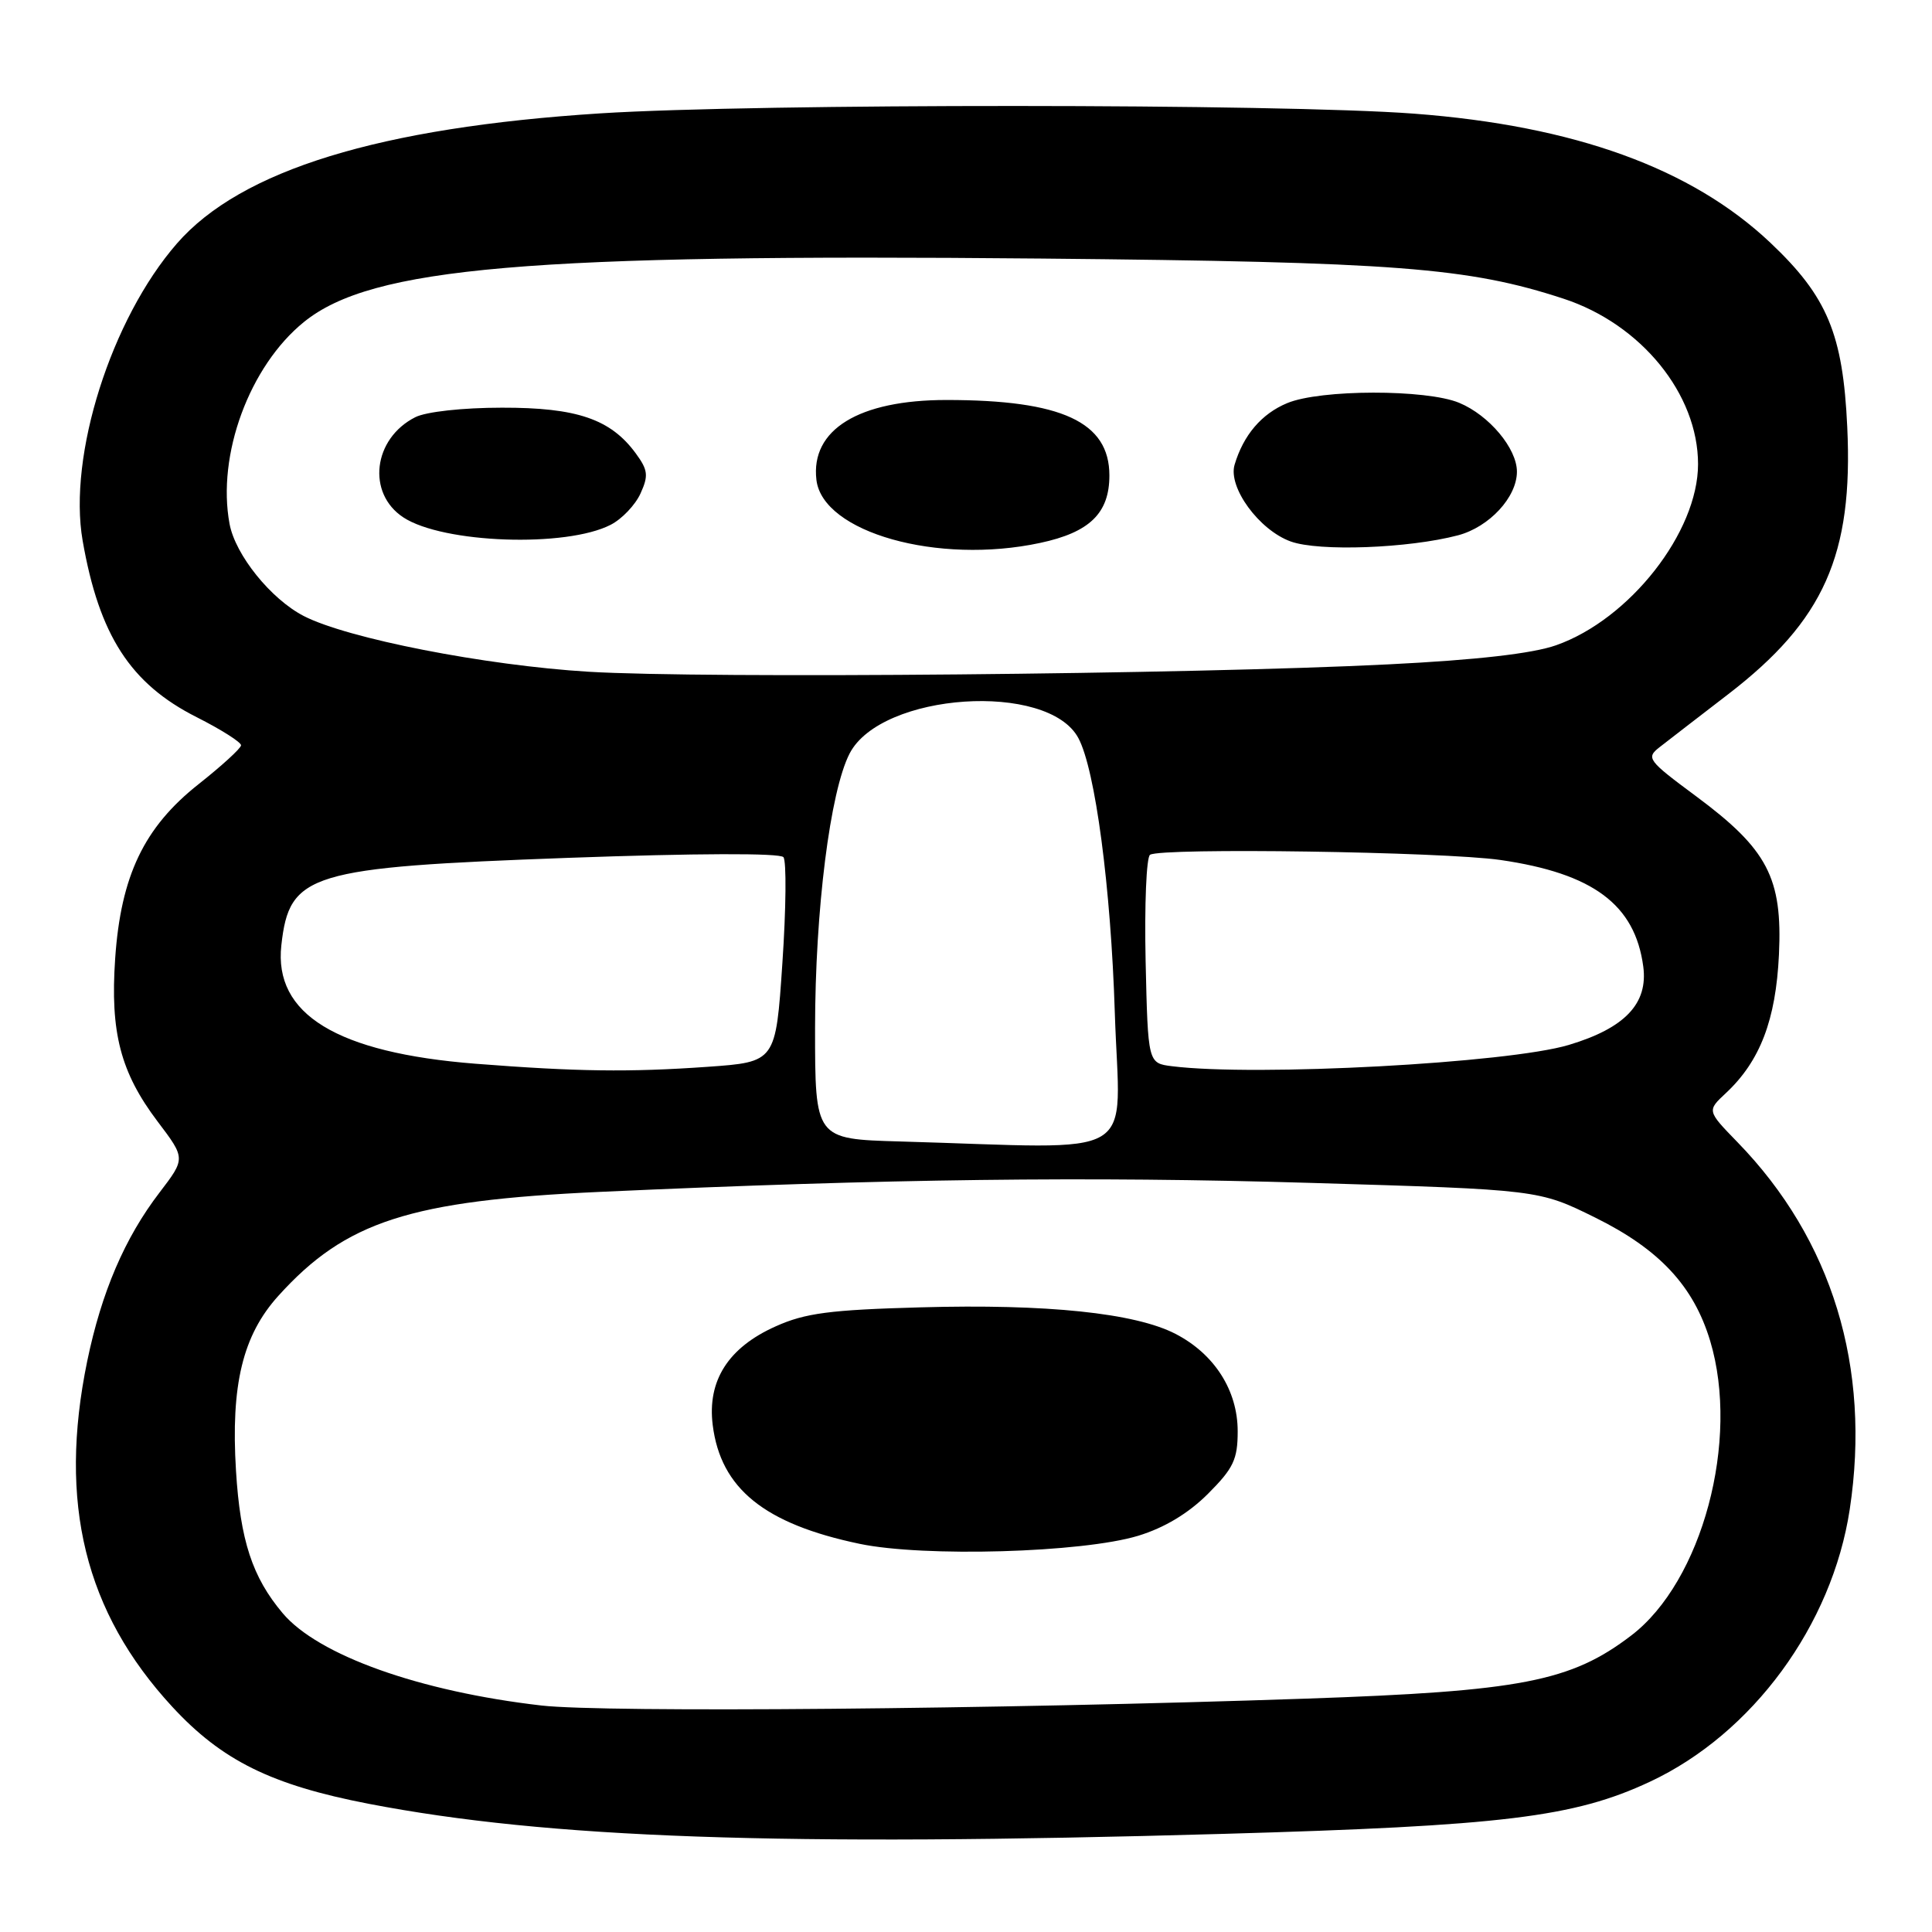 <?xml version="1.0" encoding="UTF-8" standalone="no"?>
<!DOCTYPE svg PUBLIC "-//W3C//DTD SVG 1.1//EN" "http://www.w3.org/Graphics/SVG/1.1/DTD/svg11.dtd" >
<svg xmlns="http://www.w3.org/2000/svg" xmlns:xlink="http://www.w3.org/1999/xlink" version="1.1" viewBox="0 0 256 256">
 <g >
 <path fill="currentColor"
d=" M 162.00 243.00 C 199.14 241.94 208.58 240.79 218.62 236.09 C 232.22 229.73 242.77 215.34 245.10 200.00 C 247.95 181.18 242.77 164.24 230.22 151.34 C 226.18 147.18 226.18 147.18 228.69 144.84 C 233.22 140.61 235.31 135.15 235.72 126.50 C 236.20 116.32 234.22 112.54 224.73 105.50 C 218.32 100.75 218.08 100.43 219.91 99.00 C 220.96 98.17 225.05 95.03 228.98 92.00 C 241.69 82.23 245.57 73.53 244.77 56.57 C 244.20 44.26 242.13 39.30 234.59 32.17 C 224.14 22.29 208.63 16.67 187.37 15.06 C 169.65 13.72 100.39 13.70 79.56 15.02 C 50.29 16.89 31.91 22.54 23.44 32.27 C 14.73 42.27 8.99 60.37 10.95 71.64 C 13.14 84.19 17.28 90.60 26.06 95.03 C 29.33 96.68 31.97 98.36 31.94 98.76 C 31.91 99.17 29.38 101.48 26.32 103.90 C 19.09 109.61 16.01 116.04 15.26 127.02 C 14.59 136.81 15.97 142.10 20.88 148.60 C 24.59 153.50 24.59 153.50 21.15 158.00 C 16.53 164.03 13.46 171.19 11.56 180.34 C 7.69 199.12 11.24 213.60 22.82 226.15 C 29.40 233.28 35.96 236.52 48.84 239.01 C 72.61 243.59 103.34 244.68 162.00 243.00 Z  M 71.75 225.99 C 55.59 224.13 42.14 219.33 37.45 213.75 C 33.43 208.98 31.84 204.12 31.27 194.88 C 30.57 183.51 32.16 176.93 36.88 171.71 C 45.80 161.83 54.33 159.08 79.50 157.93 C 117.67 156.19 144.15 155.86 173.69 156.74 C 203.89 157.64 203.89 157.64 211.38 161.34 C 219.88 165.54 224.42 170.41 226.61 177.69 C 230.56 190.84 225.55 209.54 216.15 216.71 C 208.15 222.82 201.53 224.10 173.00 225.08 C 132.11 226.49 80.15 226.95 71.75 225.99 Z  M 150.81 203.50 C 154.29 202.44 157.47 200.53 160.06 197.94 C 163.44 194.56 164.00 193.38 164.00 189.65 C 164.00 184.23 160.91 179.40 155.75 176.74 C 150.40 173.98 138.71 172.76 122.00 173.23 C 109.98 173.56 106.69 173.99 102.78 175.75 C 96.49 178.56 93.70 182.95 94.44 188.84 C 95.50 197.24 101.28 201.92 113.88 204.56 C 122.39 206.35 143.39 205.75 150.81 203.50 Z  M 119.25 151.25 C 108.00 150.93 108.00 150.93 108.00 136.22 C 108.01 120.58 109.99 104.86 112.58 99.84 C 116.76 91.76 138.87 90.28 142.89 97.80 C 145.13 101.97 147.20 117.60 147.72 134.25 C 148.36 154.18 151.71 152.17 119.25 151.25 Z  M 63.00 140.95 C 44.63 139.50 36.26 134.39 37.28 125.25 C 38.34 115.71 40.93 114.93 75.28 113.67 C 92.18 113.06 103.35 113.02 103.81 113.58 C 104.22 114.09 104.16 120.40 103.67 127.61 C 102.79 140.72 102.79 140.72 93.74 141.36 C 83.37 142.09 76.43 142.00 63.00 140.95 Z  M 155.30 141.28 C 152.11 140.88 152.11 140.88 151.80 127.34 C 151.64 119.90 151.90 113.56 152.39 113.26 C 153.95 112.30 191.21 112.86 198.80 113.95 C 211.09 115.73 216.64 119.86 217.74 128.06 C 218.40 132.98 215.31 136.23 207.87 138.46 C 199.83 140.87 166.40 142.67 155.30 141.28 Z  M 78.00 89.01 C 64.30 88.18 46.00 84.60 40.24 81.62 C 35.89 79.37 31.19 73.54 30.42 69.43 C 28.71 60.30 33.05 48.51 40.28 42.66 C 49.25 35.40 69.97 33.62 137.99 34.26 C 184.98 34.71 194.54 35.44 207.18 39.58 C 217.46 42.95 225.00 52.22 225.00 61.50 C 225.00 70.51 215.94 82.07 206.19 85.50 C 203.06 86.60 195.69 87.45 184.00 88.03 C 157.89 89.35 93.40 89.94 78.00 89.01 Z  M 137.82 71.94 C 144.39 70.54 147.00 68.00 147.00 63.00 C 147.00 55.92 140.70 53.00 125.42 53.00 C 113.79 53.00 107.39 56.93 108.18 63.59 C 109.01 70.55 124.26 74.85 137.82 71.94 Z  M 193.20 70.93 C 197.34 69.83 201.00 65.88 201.00 62.50 C 201.00 59.42 197.32 55.03 193.36 53.38 C 189.01 51.56 174.93 51.58 170.55 53.42 C 167.16 54.83 164.76 57.65 163.59 61.58 C 162.70 64.58 166.84 70.24 171.03 71.75 C 174.76 73.10 186.64 72.66 193.20 70.93 Z  M 80.93 69.53 C 82.41 68.77 84.18 66.91 84.87 65.39 C 85.95 63.02 85.86 62.28 84.24 60.07 C 80.91 55.53 76.44 54.00 66.50 54.02 C 61.31 54.02 56.45 54.56 55.03 55.28 C 49.43 58.11 48.57 65.36 53.45 68.56 C 58.71 72.01 75.04 72.58 80.93 69.53 Z "/>
</g>
</svg>
